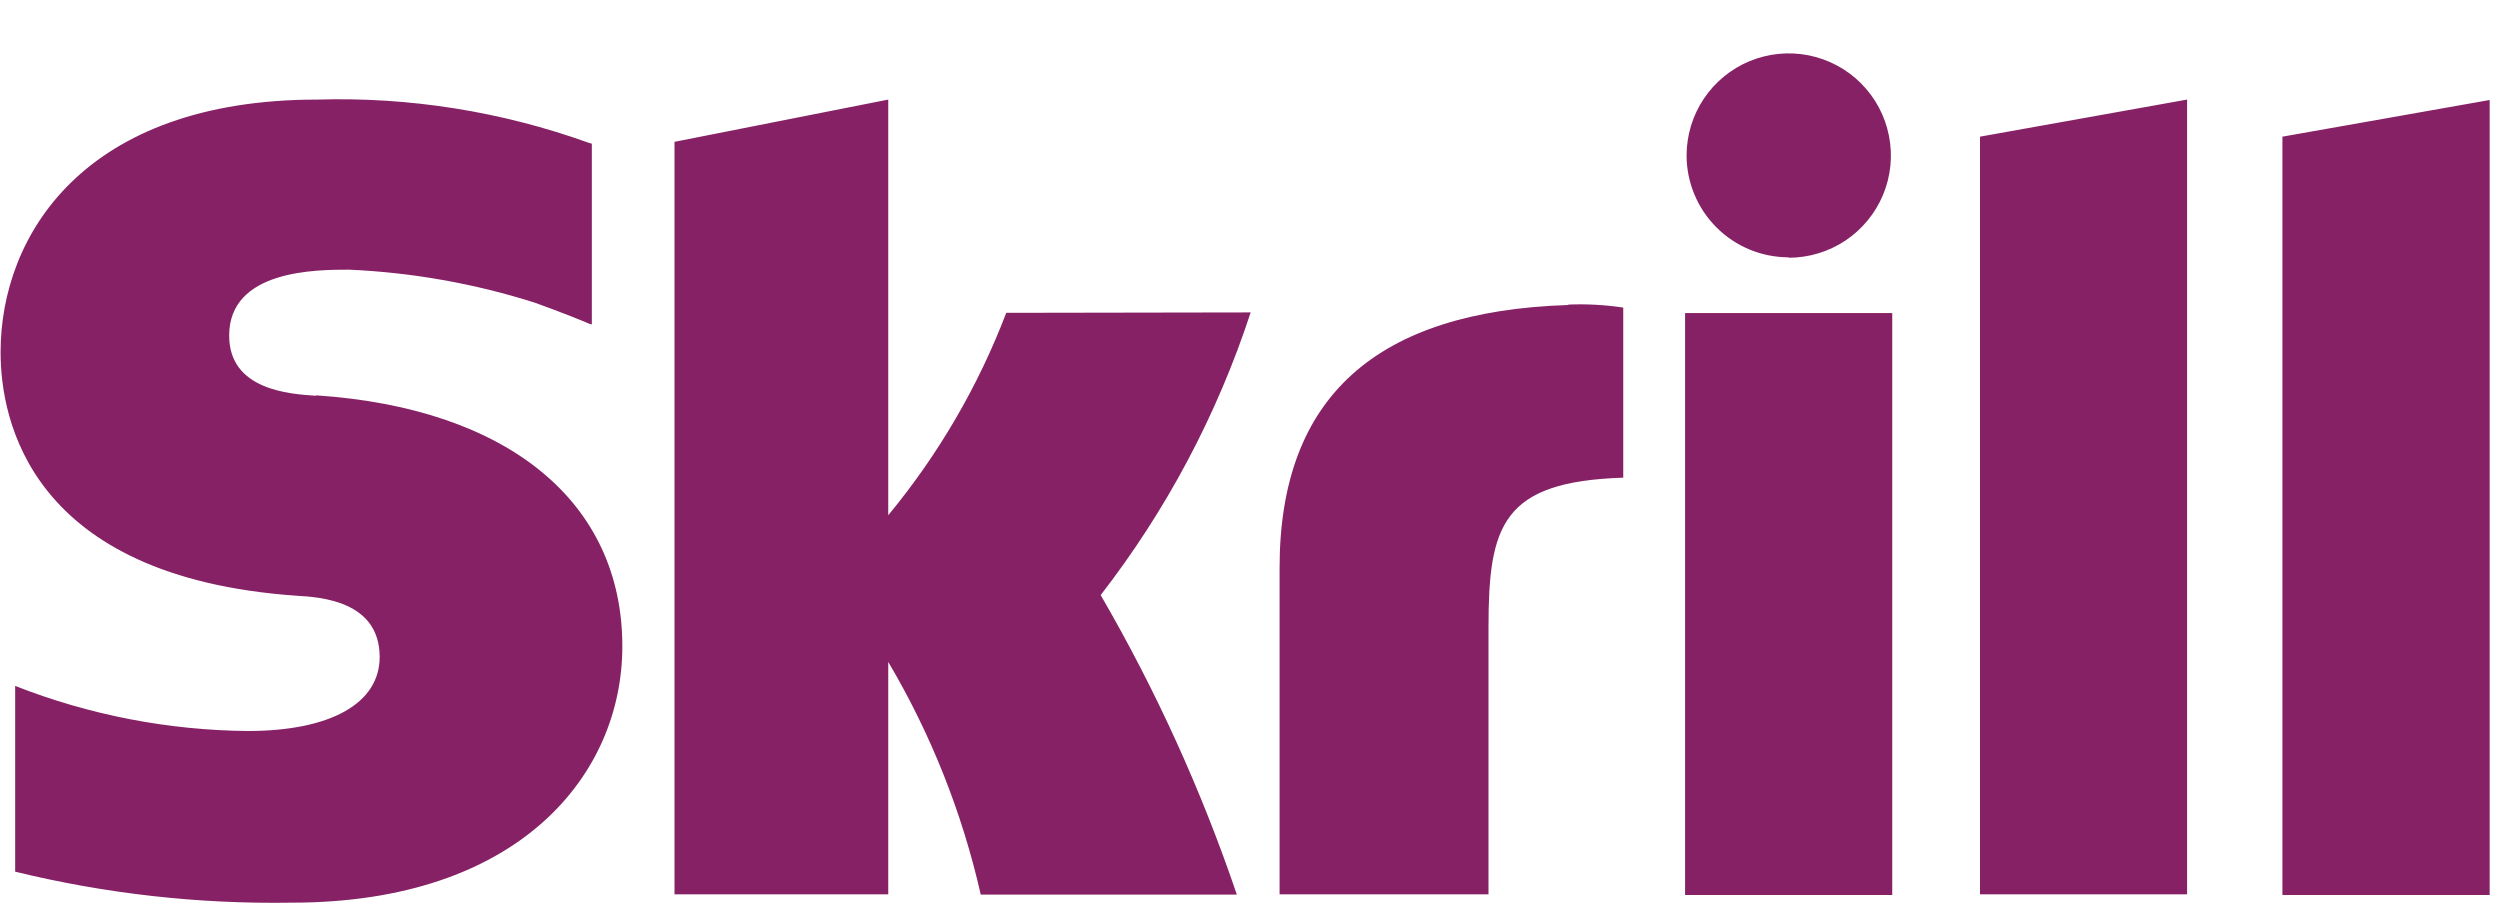 <svg width="30" height="11" viewBox="0 0 30 11" fill="none" xmlns="http://www.w3.org/2000/svg">
<path d="M23.76 1.64L26.245 1.195V10.732H23.76V1.64ZM27.389 1.64V10.74H29.876V1.2L27.389 1.64ZM20.221 10.74H22.707V3.757H20.221V10.74ZM3.792 4.749C3.477 4.729 2.75 4.681 2.75 4.027C2.75 3.236 3.797 3.236 4.19 3.236C4.945 3.27 5.693 3.402 6.414 3.631C6.414 3.631 6.771 3.757 7.074 3.886L7.102 3.893V1.724L7.063 1.713C6.019 1.338 4.915 1.162 3.807 1.195C1.007 1.195 0.007 2.827 0.007 4.226C0.007 5.032 0.353 6.926 3.562 7.149C3.834 7.165 4.556 7.207 4.556 7.884C4.556 8.442 3.965 8.772 2.971 8.772C2.016 8.763 1.071 8.58 0.182 8.231V10.46C1.267 10.725 2.382 10.85 3.5 10.832C6.241 10.832 7.468 9.288 7.468 7.757C7.469 6.026 6.1 4.898 3.792 4.744V4.749ZM18.819 3.66C16.519 3.734 15.355 4.76 15.355 6.814V10.732H17.862V7.532C17.862 6.305 18.023 5.779 19.479 5.732V3.691C19.261 3.658 19.04 3.646 18.819 3.655V3.66ZM12.075 3.754C11.739 4.635 11.26 5.456 10.659 6.183V1.195L8.094 1.702V10.732H10.659V7.943C11.172 8.81 11.546 9.752 11.769 10.735H14.842C14.418 9.485 13.87 8.281 13.208 7.141C13.998 6.122 14.607 4.974 15.008 3.749L12.075 3.754ZM21.463 3.093C21.705 3.093 21.943 3.021 22.145 2.887C22.346 2.752 22.504 2.561 22.597 2.337C22.69 2.113 22.715 1.866 22.667 1.628C22.62 1.39 22.504 1.172 22.332 1C22.161 0.828 21.942 0.712 21.704 0.664C21.466 0.617 21.22 0.641 20.995 0.734C20.771 0.827 20.58 0.984 20.445 1.186C20.31 1.388 20.239 1.625 20.239 1.868C20.24 2.191 20.37 2.502 20.599 2.73C20.828 2.959 21.139 3.087 21.463 3.088V3.093Z" fill="#862165"/>
</svg>
